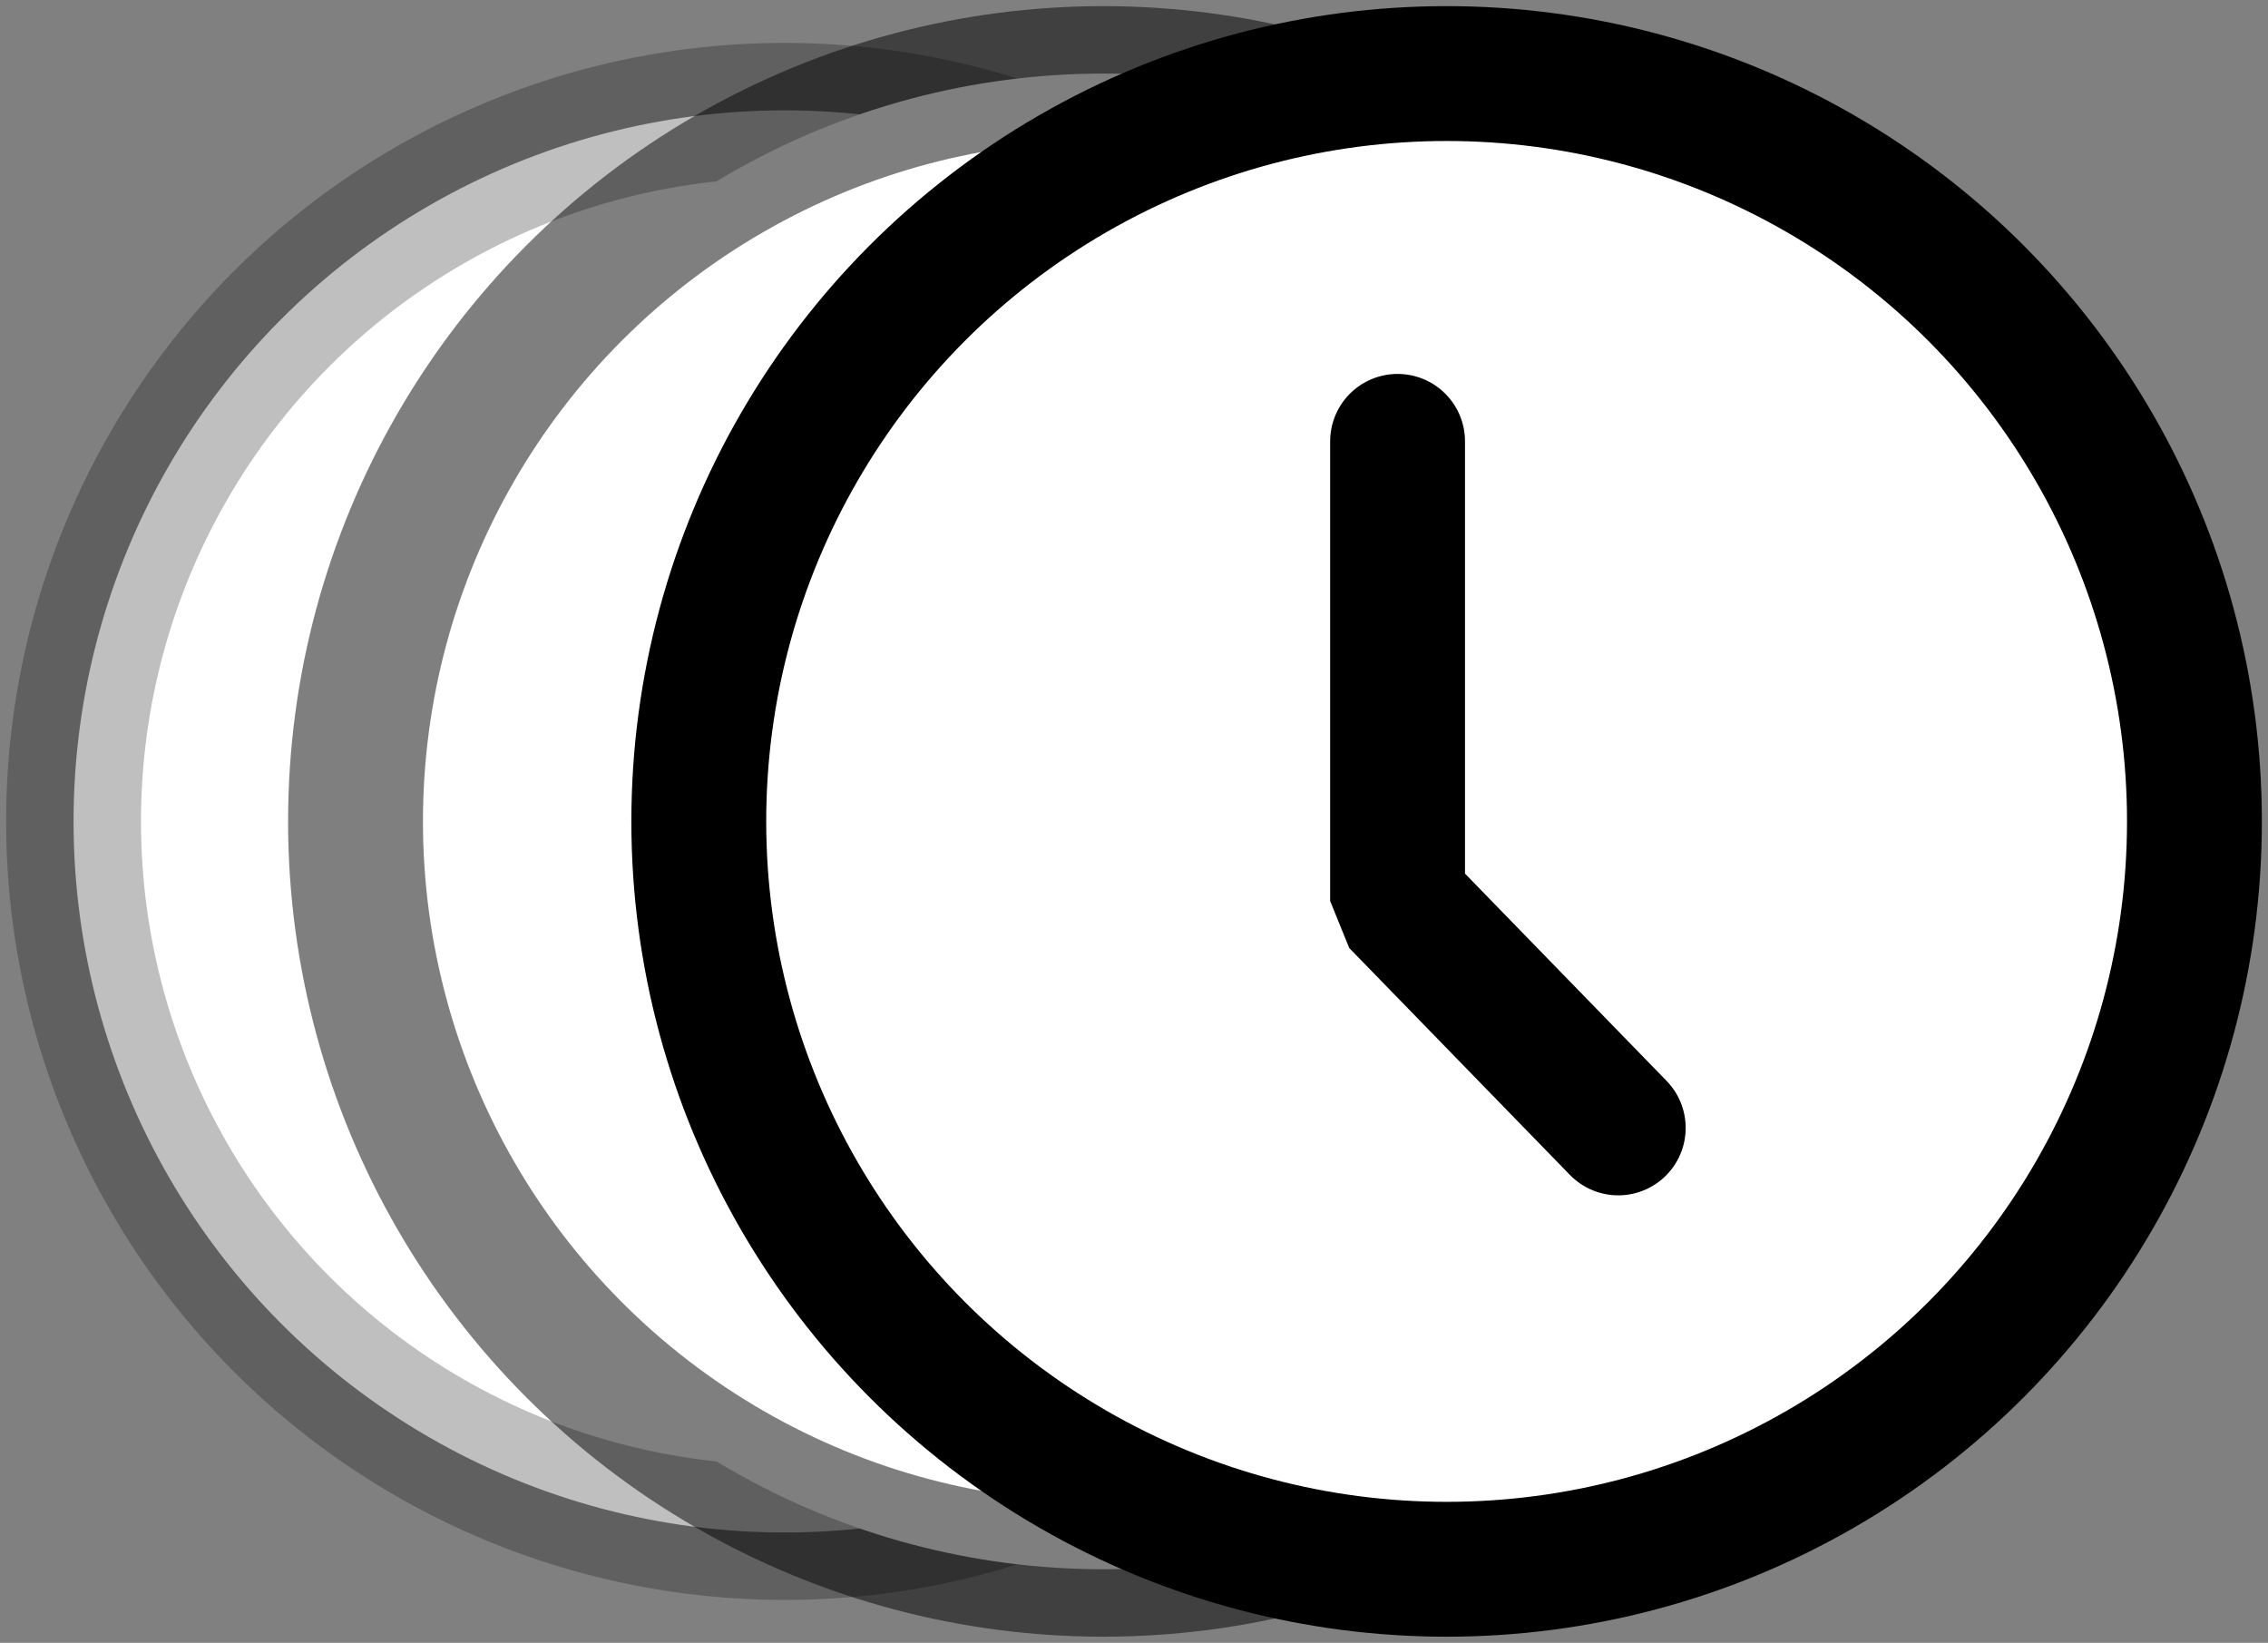 <?xml version="1.0" encoding="UTF-8"?>
<svg width="185px" height="134px" viewBox="0 0 185 134" version="1.1" xmlns="http://www.w3.org/2000/svg" xmlns:xlink="http://www.w3.org/1999/xlink">
    <rect x="0" y="0" width="185" height="134" fill="#808080" stroke="none"/>
    <!-- Generator: Sketch 57.1 (83088) - https://sketch.com -->
    <title>Timeslider</title>
    <!--  -->
    <g id="Page-1" stroke="none" stroke-width="1" fill="none" fill-rule="evenodd" stroke-linecap="round" stroke-linejoin="bevel">
        <g id="timeslider-icon" transform="translate(6, 6)" stroke="#000000" stroke-width="11">
            <g id="Clock3" transform="translate(0, 3)">
                <circle id="Oval" stroke-opacity="0.25" fill="#FFFFFF" cx="58" cy="58" r="58"></circle>
                <polyline id="Line" points="54 29 54 64.484 71 82"></polyline>
            </g>
            <g id="Clock2" transform="translate(23, 0)">
                <circle id="Oval" stroke-opacity="0.5" fill="#FFFFFF" cx="61" cy="61" r="61"></circle>
                <polyline id="Line" points="57 30 57 67.492 75 86"></polyline>
            </g>
            <g id="Clock" transform="translate(51, 0)">
                <circle id="Oval" fill="#FFFFFF" cx="61" cy="61" r="61"></circle>
                <polyline id="Line" points="57 30 57 67.492 75 86"></polyline>
            </g>
        </g>
    </g>
</svg>